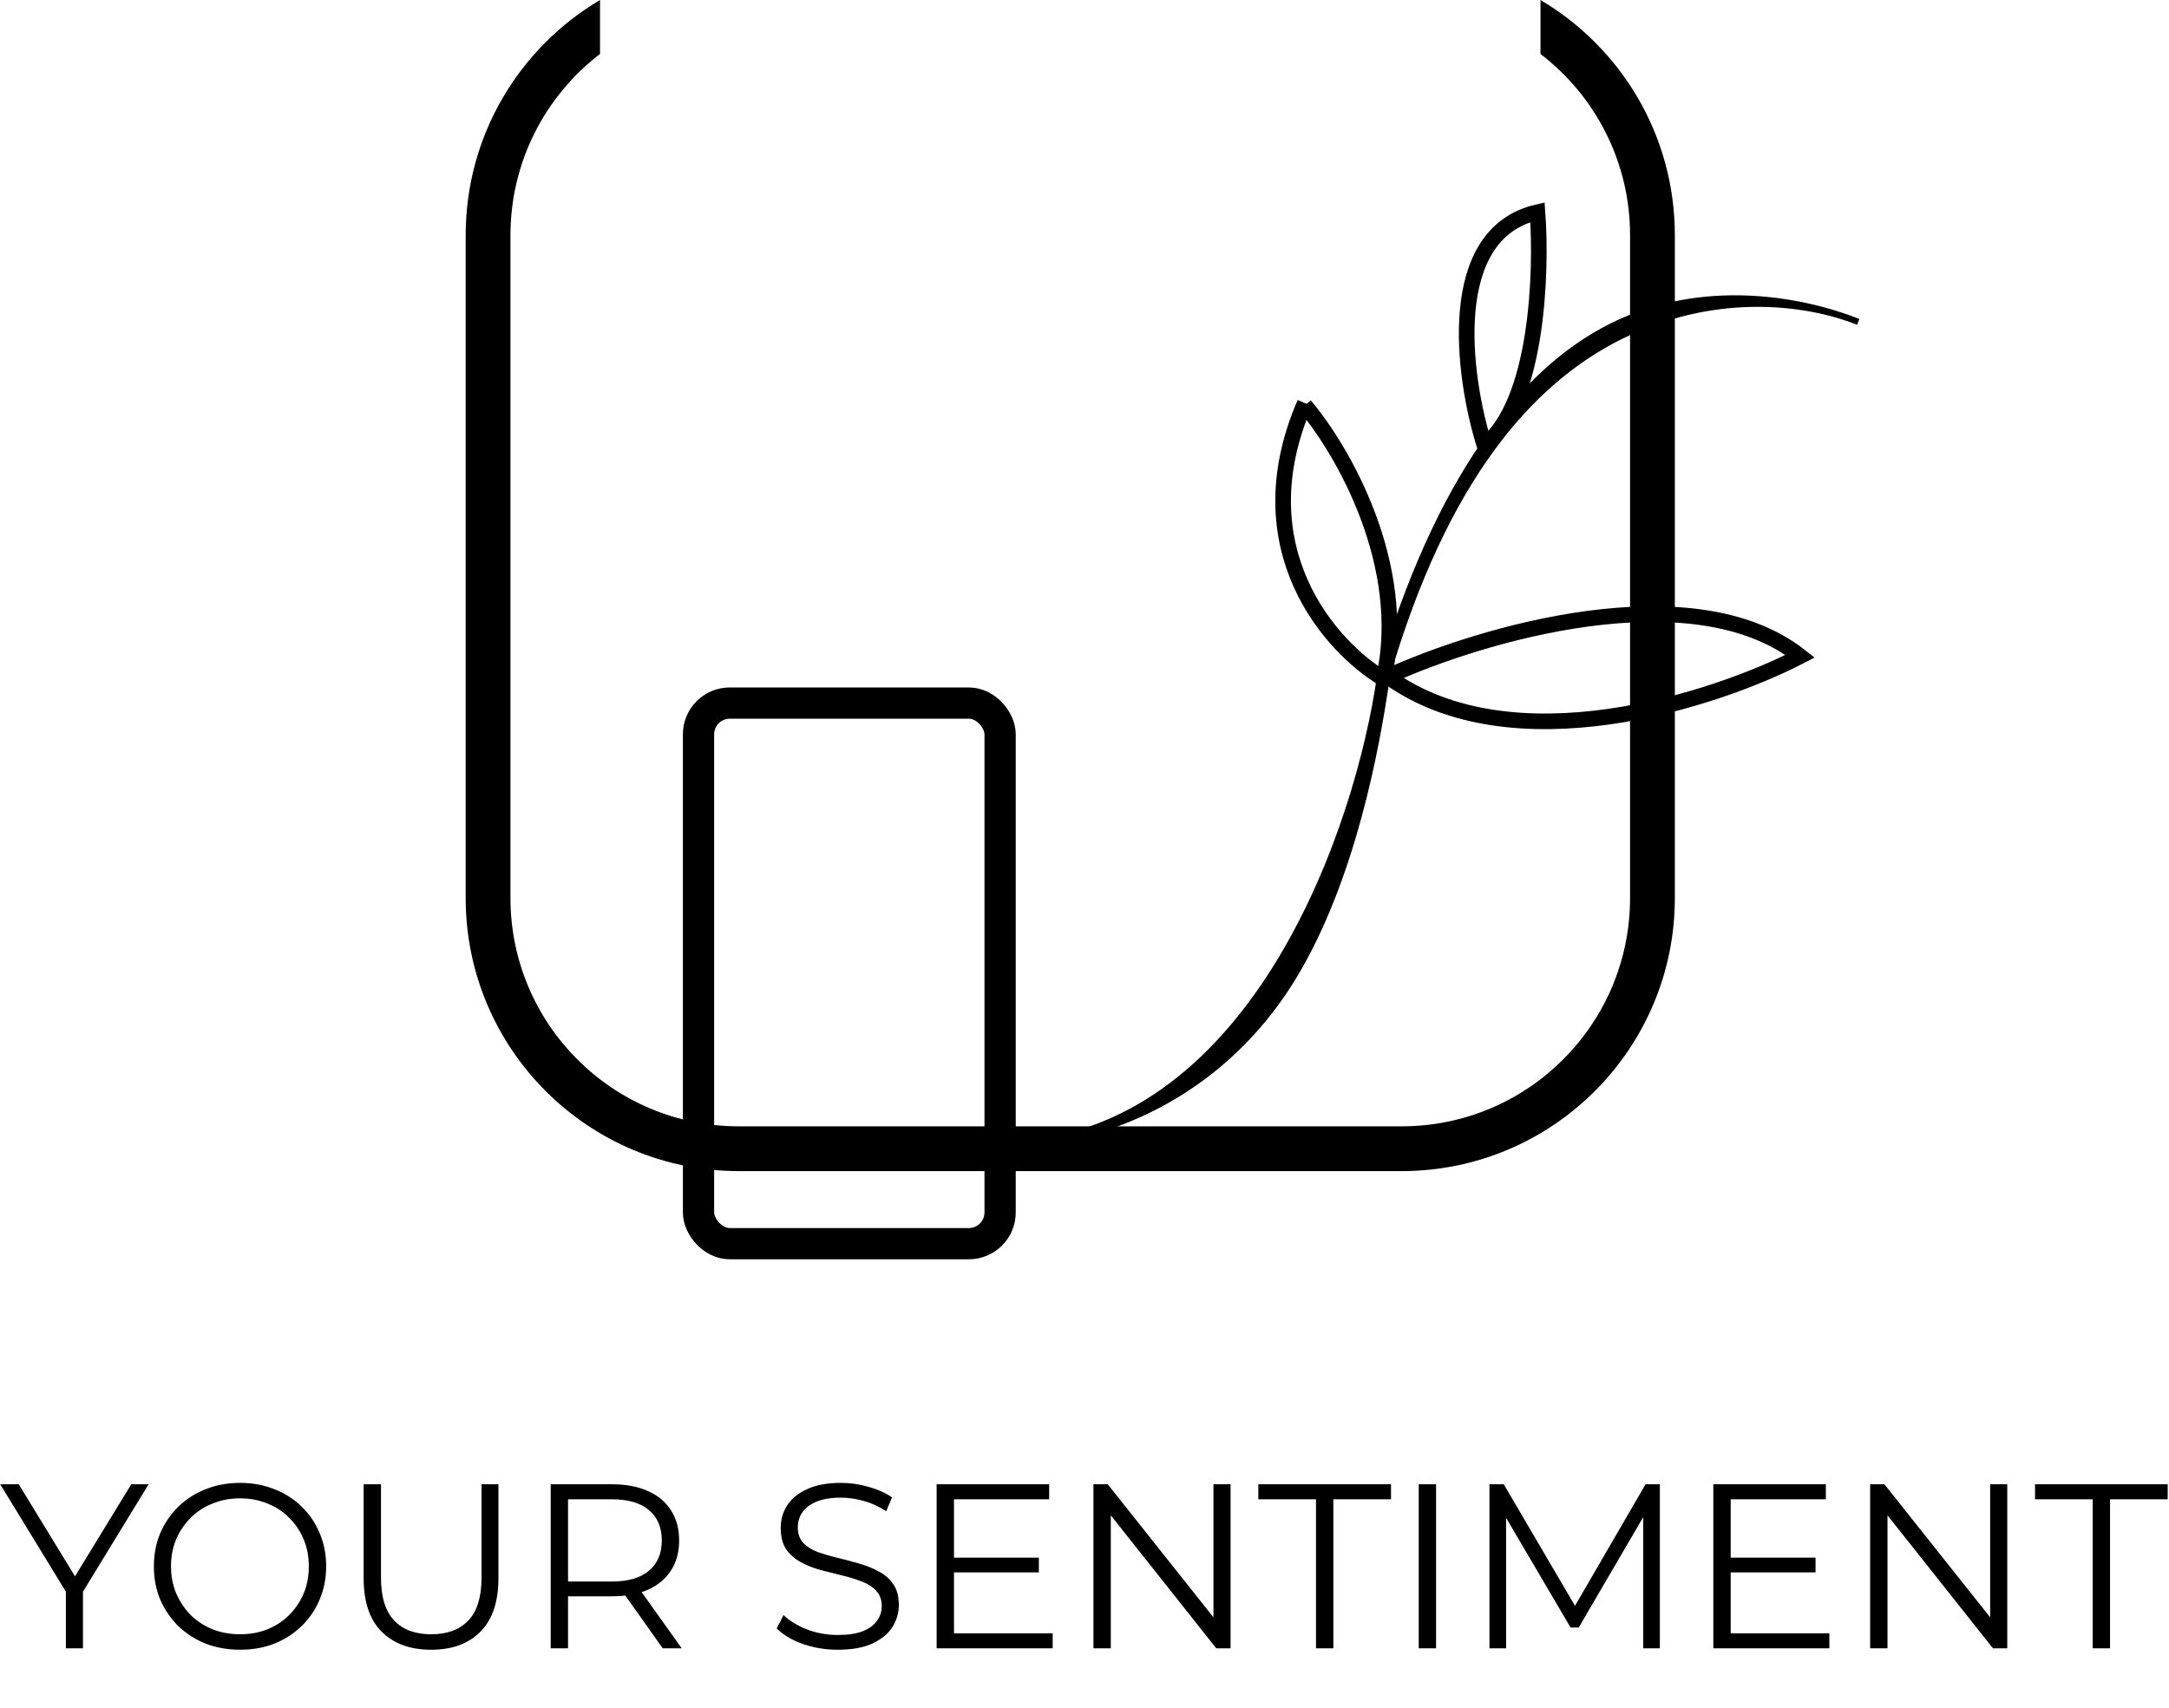 <svg width="1388" height="1093" viewBox="0 0 1388 1093" fill="none" xmlns="http://www.w3.org/2000/svg">
<path fill-rule="evenodd" clip-rule="evenodd" d="M383.978 0C332.515 30.425 298 86.478 298 150.592V574.736C298 671.285 376.268 749.552 472.816 749.552H896.96C993.508 749.552 1071.78 671.285 1071.78 574.736V150.592C1071.78 86.48 1037.26 30.429 985.804 0.003V34.528C1020.65 61.241 1043.12 103.293 1043.12 150.592V574.736C1043.12 655.457 977.681 720.894 896.96 720.894H472.816C392.095 720.894 326.658 655.457 326.658 574.736V150.592C326.658 103.29 349.129 61.237 383.978 34.523V0Z" fill="black"/>
<path d="M888 433C947.167 406 1082.8 365.6 1152 420C1097.17 448.333 967.6 490.6 888 433Z" stroke="black" stroke-width="10"/>
<path d="M983.868 135.809C986.75 174.238 983.999 257.877 949.936 284.998C936.18 241.019 923.709 149.61 983.868 135.809Z" stroke="black" stroke-width="10"/>
<path d="M885.5 434.5C851.833 414.5 794.6 351.2 835 258" stroke="black" stroke-width="10"/>
<path d="M835 259.5C858.667 287.333 901.9 361.3 885.5 434.5" stroke="black" stroke-width="10"/>
<rect x="447" y="450" width="193" height="346" rx="20" stroke="black" stroke-width="20"/>
<path fill-rule="evenodd" clip-rule="evenodd" d="M1030.63 207.007C1089.61 177.63 1153.66 189.799 1189.87 204.147L1188.39 207.866C1153.1 193.881 1095.5 188.265 1037.66 217.072C979.891 245.842 925.99 308.403 889.5 432.727C882.703 480.759 866.947 564.11 829.5 626C792.018 687.947 728.181 729.443 650.259 734.503L650 730.511C726.078 725.571 780.463 675.233 817.606 613.846C854.746 552.465 874.427 480.363 881.149 432.727L881.17 432.583L881.21 432.444C917.923 307.26 971.594 236.409 1030.63 207.007Z" fill="black"/>
<path d="M42.15 1055V1016L44.7 1022.9L0.15 950H12L51.15 1014.05H44.85L84 950H95.1L50.55 1022.9L53.1 1016V1055H42.15ZM153.674 1055.9C145.774 1055.9 138.424 1054.6 131.624 1052C124.924 1049.3 119.074 1045.55 114.074 1040.75C109.174 1035.85 105.324 1030.2 102.524 1023.8C99.824 1017.3 98.474 1010.2 98.474 1002.5C98.474 994.8 99.824 987.75 102.524 981.35C105.324 974.85 109.174 969.2 114.074 964.4C119.074 959.5 124.924 955.75 131.624 953.15C138.324 950.45 145.674 949.1 153.674 949.1C161.574 949.1 168.874 950.45 175.574 953.15C182.274 955.75 188.074 959.45 192.974 964.25C197.974 969.05 201.824 974.7 204.524 981.2C207.324 987.7 208.724 994.8 208.724 1002.5C208.724 1010.2 207.324 1017.3 204.524 1023.8C201.824 1030.3 197.974 1035.95 192.974 1040.75C188.074 1045.55 182.274 1049.3 175.574 1052C168.874 1054.6 161.574 1055.9 153.674 1055.9ZM153.674 1046C159.974 1046 165.774 1044.95 171.074 1042.85C176.474 1040.65 181.124 1037.6 185.024 1033.7C189.024 1029.7 192.124 1025.1 194.324 1019.9C196.524 1014.6 197.624 1008.8 197.624 1002.5C197.624 996.2 196.524 990.45 194.324 985.25C192.124 979.95 189.024 975.35 185.024 971.45C181.124 967.45 176.474 964.4 171.074 962.3C165.774 960.1 159.974 959 153.674 959C147.374 959 141.524 960.1 136.124 962.3C130.724 964.4 126.024 967.45 122.024 971.45C118.124 975.35 115.024 979.95 112.724 985.25C110.524 990.45 109.424 996.2 109.424 1002.5C109.424 1008.7 110.524 1014.45 112.724 1019.75C115.024 1025.05 118.124 1029.7 122.024 1033.7C126.024 1037.6 130.724 1040.65 136.124 1042.85C141.524 1044.95 147.374 1046 153.674 1046ZM275.904 1055.9C262.504 1055.9 251.954 1052.05 244.254 1044.35C236.554 1036.65 232.704 1025.25 232.704 1010.15V950H243.804V1009.7C243.804 1022.1 246.604 1031.25 252.204 1037.15C257.804 1043.05 265.704 1046 275.904 1046C286.204 1046 294.154 1043.05 299.754 1037.15C305.354 1031.25 308.154 1022.1 308.154 1009.7V950H318.954V1010.15C318.954 1025.25 315.104 1036.65 307.404 1044.35C299.804 1052.05 289.304 1055.9 275.904 1055.9ZM352.403 1055V950H391.703C400.603 950 408.253 951.45 414.653 954.35C421.053 957.15 425.953 961.25 429.353 966.65C432.853 971.95 434.603 978.4 434.603 986C434.603 993.4 432.853 999.8 429.353 1005.2C425.953 1010.5 421.053 1014.6 414.653 1017.5C408.253 1020.3 400.603 1021.7 391.703 1021.7H358.553L363.503 1016.6V1055H352.403ZM424.103 1055L397.103 1016.9H409.103L436.253 1055H424.103ZM363.503 1017.5L358.553 1012.25H391.403C401.903 1012.25 409.853 1009.95 415.253 1005.35C420.753 1000.75 423.503 994.3 423.503 986C423.503 977.6 420.753 971.1 415.253 966.5C409.853 961.9 401.903 959.6 391.403 959.6H358.553L363.503 954.35V1017.5Z" fill="black"/>
<path d="M536.05 1055.9C528.25 1055.9 520.75 1054.65 513.55 1052.15C506.45 1049.55 500.95 1046.25 497.05 1042.25L501.4 1033.7C505.1 1037.3 510.05 1040.35 516.25 1042.85C522.55 1045.25 529.15 1046.45 536.05 1046.45C542.65 1046.45 548 1045.65 552.1 1044.05C556.3 1042.35 559.35 1040.1 561.25 1037.3C563.25 1034.5 564.25 1031.4 564.25 1028C564.25 1023.9 563.05 1020.6 560.65 1018.1C558.35 1015.6 555.3 1013.65 551.5 1012.25C547.7 1010.75 543.5 1009.45 538.9 1008.35C534.3 1007.25 529.7 1006.1 525.1 1004.9C520.5 1003.6 516.25 1001.9 512.35 999.8C508.55 997.7 505.45 994.95 503.05 991.55C500.75 988.05 499.6 983.5 499.6 977.9C499.6 972.7 500.95 967.95 503.65 963.65C506.45 959.25 510.7 955.75 516.4 953.15C522.1 950.45 529.4 949.1 538.3 949.1C544.2 949.1 550.05 949.95 555.85 951.65C561.65 953.25 566.65 955.5 570.85 958.4L567.1 967.25C562.6 964.25 557.8 962.05 552.7 960.65C547.7 959.25 542.85 958.55 538.15 958.55C531.85 958.55 526.65 959.4 522.55 961.1C518.45 962.8 515.4 965.1 513.4 968C511.5 970.8 510.55 974 510.55 977.6C510.55 981.7 511.7 985 514 987.5C516.4 990 519.5 991.95 523.3 993.35C527.2 994.75 531.45 996 536.05 997.1C540.65 998.2 545.2 999.4 549.7 1000.7C554.3 1002 558.5 1003.7 562.3 1005.8C566.2 1007.8 569.3 1010.5 571.6 1013.9C574 1017.3 575.2 1021.75 575.2 1027.25C575.2 1032.35 573.8 1037.1 571 1041.5C568.2 1045.8 563.9 1049.3 558.1 1052C552.4 1054.6 545.05 1055.9 536.05 1055.9ZM609.285 996.95H664.785V1006.4H609.285V996.95ZM610.485 1045.4H673.635V1055H599.385V950H671.385V959.6H610.485V1045.4ZM699.727 1055V950H708.877L781.327 1041.2H776.527V950H787.477V1055H778.327L706.027 963.8H710.827V1055H699.727ZM842.148 1055V959.6H805.248V950H890.148V959.6H853.248V1055H842.148ZM907.881 1055V950H918.981V1055H907.881ZM953.145 1055V950H962.295L1010.29 1031.9H1005.49L1053.04 950H1062.19V1055H1051.54V966.65H1054.09L1010.29 1041.65H1005.04L960.945 966.65H963.795V1055H953.145ZM1106.31 996.95H1161.81V1006.4H1106.31V996.95ZM1107.51 1045.4H1170.66V1055H1096.41V950H1168.41V959.6H1107.51V1045.4ZM1196.75 1055V950H1205.9L1278.35 1041.2H1273.55V950H1284.5V1055H1275.35L1203.05 963.8H1207.85V1055H1196.75ZM1339.17 1055V959.6H1302.27V950H1387.17V959.6H1350.27V1055H1339.17Z" fill="black"/>
</svg>
